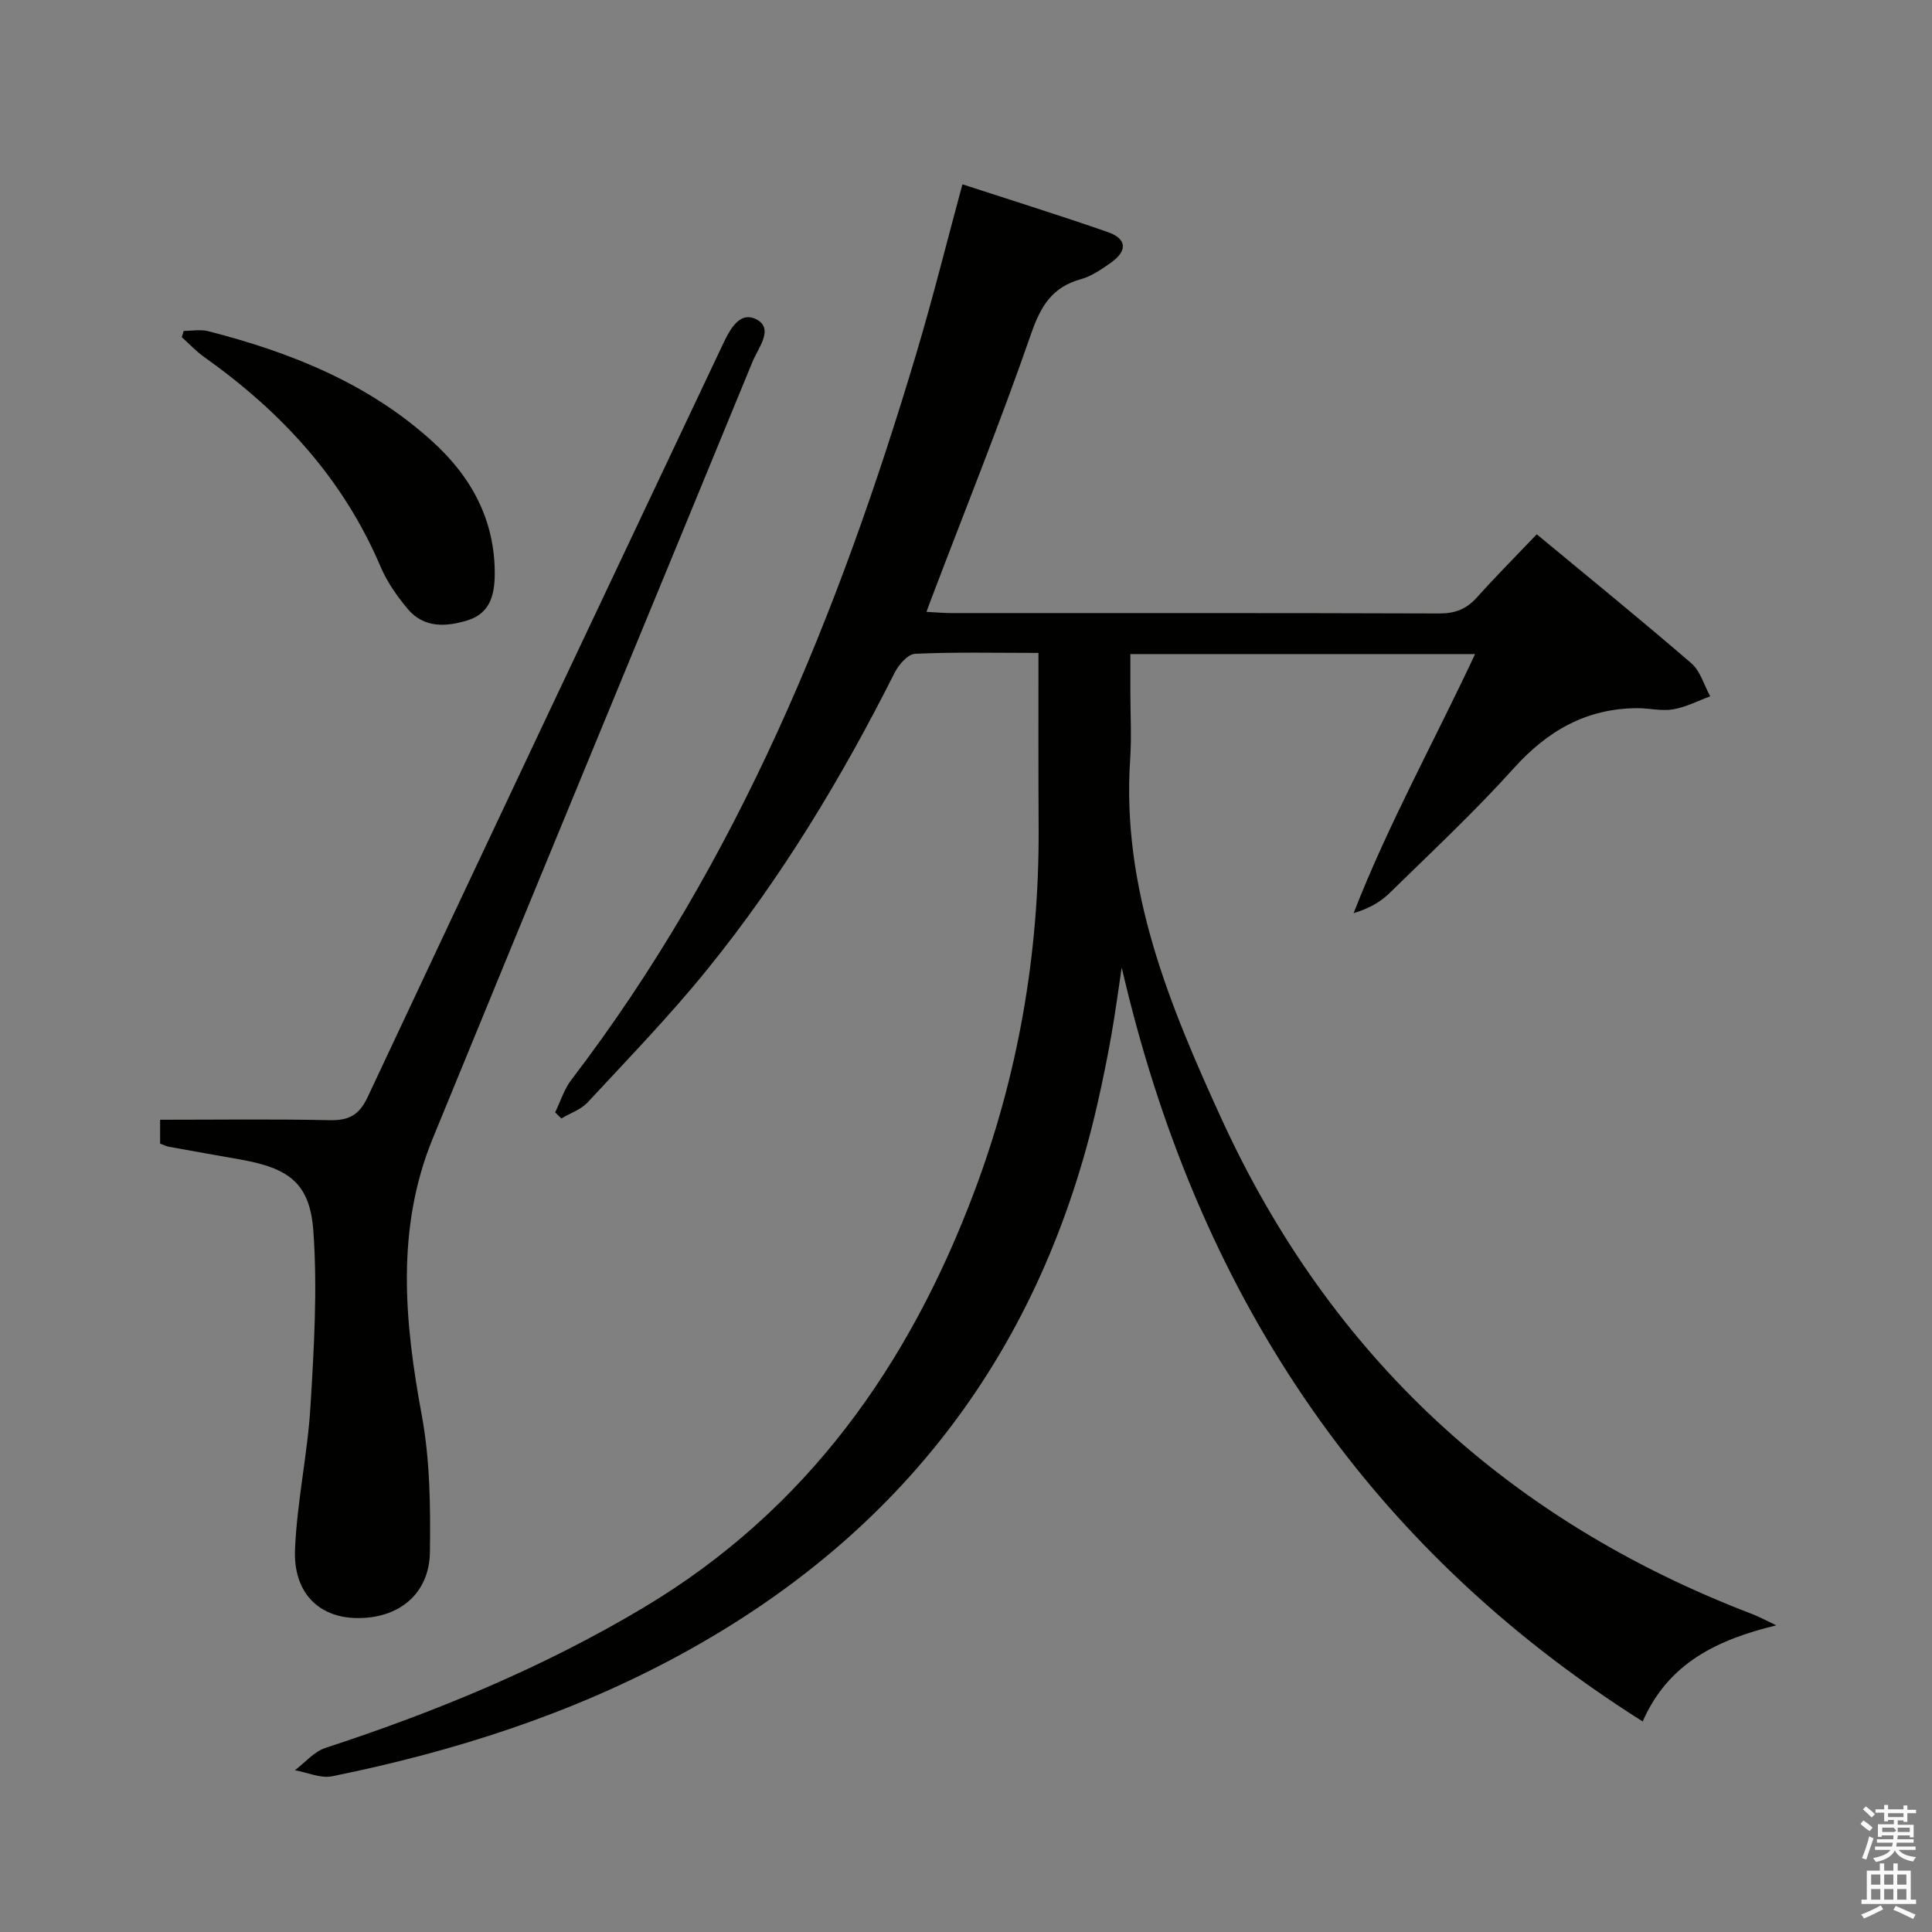 <svg enable-background="new 0 0 400 400" viewBox="0 0 400 400" xmlns="http://www.w3.org/2000/svg"><rect x="0" y="0" width="400" height="400" fill="#808080" stroke="none"/><path d="m385.2 377.6.6-.7c.6.4 1.3.9 1.9 1.5l-.6.7c-.8-.5-1.4-1-1.9-1.5zm.3 7.1c.6-1.4 1.1-2.9 1.5-4.5.3.1.6.3.9.4-.5 1.4-1 2.9-1.5 4.4zm.2-10.1.6-.6c.7.5 1.3 1.1 1.9 1.6l-.7.7c-.6-.6-1.2-1.2-1.8-1.7zm8.4-.8h.8v.9h1.8v.7h-1.8v1.8h-.8v-.3h-1.2v.9h3.3v2.6h-.8v-.4h-2.5c0 .3 0 .6-.1.8h3.4v.7h-3.5c0 .3-.1.6-.1.8h4v.7h-3.5c.7.9 1.9 1.3 3.6 1.5-.2.2-.4.5-.6.9-1.9-.3-3.2-1.1-3.8-2.3-.5 1.1-1.8 2-3.9 2.4-.2-.3-.4-.5-.6-.8 1.9-.4 3.1-.9 3.6-1.7h-3.2v-.7h3.5c.1-.2.1-.5.2-.8h-3.3v-.7h3.4c0-.2 0-.5 0-.8h-2.4v.3h-.8v-2.6h3.3v-.9h-1.2v.3h-.8v-1.8h-1.8v-.7h1.8v-.9h.8v.9h3.2zm-4.4 5.5h2.4c1-.3 0-.6 0-.9h-2.4zm1.2-3.1h3.2v-.8h-3.2zm4.4 2.2h-2.4v.9h2.5v-.9z" fill="#fafafb"/><path d="m389.2 385.8h.9v1.5h1.9v-1.5h.9v1.5h2.7v6h1.1v.9h-11.3v-.9h1.1v-6h2.7zm.2 8.7.5.8c-1.2.6-2.5 1.3-4 1.9-.2-.3-.3-.6-.6-.8 1.6-.6 3-1.3 4.1-1.9zm-2-4.3h1.9v-2.1h-1.9zm0 3.1h1.9v-2.2h-1.9zm2.7-3.1h1.9v-2.1h-1.9zm0 3.1h1.9v-2.2h-1.9zm2.4 1.3c1.4.6 2.7 1.2 4.1 1.8l-.5.9c-1.5-.7-2.8-1.4-4.1-1.9zm2.2-6.5h-1.9v2.1h1.9zm-1.9 5.2h1.9v-2.2h-1.9z" fill="#fafafb"/><g fill="#010100"><path d="m215 135.18c-8.96 0-17.27-.2-25.55.18-1.49.07-3.39 2.26-4.22 3.91-10.95 21.76-23.49 42.55-38.83 61.48-7.74 9.56-16.34 18.43-24.71 27.46-1.4 1.51-3.63 2.26-5.47 3.36-.43-.42-.86-.85-1.28-1.27 1.1-2.26 1.86-4.79 3.36-6.75 34.5-45.11 55.4-96.68 71.46-150.52 3.41-11.43 6.28-23.01 9.5-34.87 10.11 3.3 20.16 6.43 30.1 9.89 4 1.39 4.12 3.94.53 6.42-1.9 1.32-3.92 2.73-6.1 3.33-5.9 1.63-8.29 5.5-10.27 11.2-6.37 18.35-13.63 36.38-20.54 54.54-.34.89-.67 1.78-1.17 3.14 2.03.1 3.62.25 5.2.25 33.67.01 67.33-.04 101 .08 3.29.01 5.62-.92 7.78-3.33 3.98-4.44 8.2-8.67 12.38-13.06 11.08 9.18 21.68 17.79 32.01 26.71 1.87 1.62 2.63 4.53 3.9 6.84-2.56.94-5.06 2.25-7.71 2.7-2.39.4-4.93-.26-7.41-.25-10.5.05-18.55 4.66-25.55 12.44-8.13 9.03-17.05 17.36-25.74 25.86-1.91 1.87-4.33 3.22-7.42 4.14 7.17-18.41 16.66-35.5 25.15-53.64-24.03 0-47.29 0-71.37 0v7.76c0 4.67.27 9.35-.04 14-1.82 26.92 8.15 50.96 18.94 74.53 22.49 49.09 59.37 83.15 109.83 102.46 1.5.57 2.92 1.36 4.99 2.34-12.2 2.97-22.33 7.77-27.65 19.9-58.33-36.84-92.54-89.72-107.86-156.1-.71 4.7-1.33 9.43-2.16 14.11-.84 4.73-1.8 9.45-2.87 14.14-11.63 50.96-40.36 88.98-86.29 113.99-22.68 12.35-46.97 20.1-72.15 25.21-2.39.48-5.13-.79-7.71-1.25 2.08-1.57 3.94-3.84 6.29-4.61 22.98-7.53 45.18-16.68 66-29.13 33.71-20.15 54.91-50.18 68.44-86.24 9.01-24.03 13.33-48.97 13.25-74.65-.07-11.98-.04-23.97-.04-36.7z"/><path d="m33.15 236.78c0-1.56 0-2.99 0-4.95 11.82 0 23.45-.16 35.08.09 3.99.09 6.13-1.03 7.91-4.83 24.28-51.77 48.75-103.45 73.2-155.13 1.47-3.11 3.49-7.64 7.12-5.91 3.94 1.87.53 5.95-.63 8.77-22.03 53.63-44.24 107.19-66.22 160.85-7.69 18.77-5.87 37.97-2.28 57.39 1.7 9.23 1.81 18.85 1.68 28.29-.12 8.68-6.48 13.82-15.26 13.65-7.77-.14-13.04-5.27-12.67-14.18.4-9.91 2.6-19.73 3.2-29.64.73-12.07 1.46-24.25.6-36.27-.71-9.95-5.03-13.05-15.13-14.85-4.9-.87-9.8-1.72-14.69-2.62-.63-.11-1.22-.41-1.91-.66z"/><path d="m38.04 68.51c1.68 0 3.45-.35 5.02.05 17.07 4.36 33.2 10.8 46.45 22.82 8.06 7.31 13.01 16.31 12.92 27.6-.04 4.36-1.06 8.05-5.65 9.46-4.47 1.38-9.05 1.61-12.39-2.39-2.21-2.65-4.28-5.61-5.62-8.77-7.74-18.21-20.56-32.05-36.47-43.34-1.69-1.2-3.12-2.75-4.66-4.14.14-.43.27-.86.4-1.29z"/></g></svg>